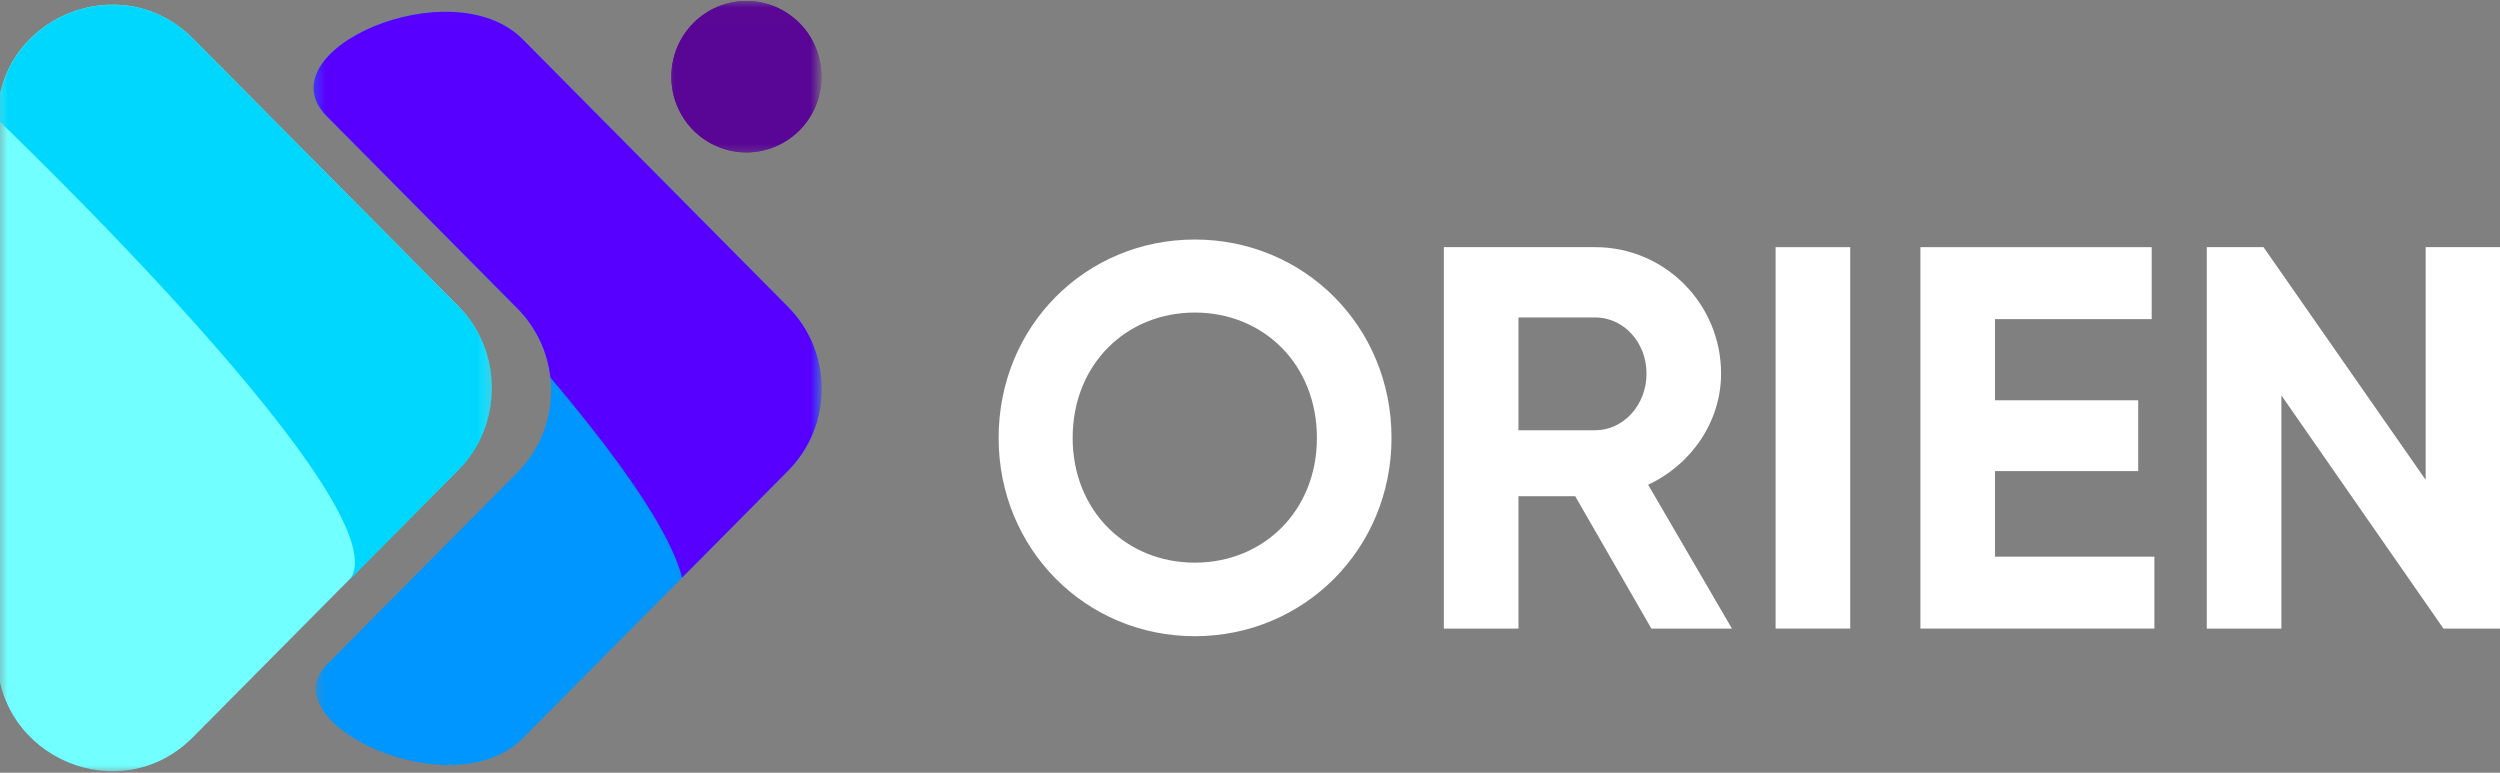 <svg width="165" height="51" viewBox="0 0 165 51" fill="none" xmlns="http://www.w3.org/2000/svg">
<rect x="0" y="0" width="165" height="51" fill="#808080" stroke="none"/>
<g clip-path="url(#clip0_2_1957)">
<mask id="mask0_2_1957" style="mask-type:luminance" maskUnits="userSpaceOnUse" x="-1" y="0" width="34" height="51">
<path d="M-0.201 0.006H32.518V51H-0.201V0.006Z" fill="white"/>
</mask>
<g mask="url(#mask0_2_1957)">
<path d="M12.743 2.561L30.235 20.197C30.589 20.551 30.903 20.94 31.179 21.358C31.455 21.775 31.69 22.215 31.878 22.679C32.07 23.141 32.214 23.619 32.311 24.112C32.408 24.605 32.456 25.102 32.456 25.604C32.456 26.107 32.408 26.604 32.311 27.097C32.214 27.587 32.07 28.068 31.878 28.529C31.69 28.994 31.455 29.434 31.179 29.851C30.903 30.269 30.589 30.654 30.235 31.012L12.743 48.647C7.967 53.463 -0.207 50.051 -0.201 43.237V7.962C-0.207 1.157 7.967 -2.258 12.743 2.561Z" fill="#72FFFF"/>
</g>
<mask id="mask1_2_1957" style="mask-type:luminance" maskUnits="userSpaceOnUse" x="-1" y="0" width="34" height="39">
<path d="M-0.201 0.006H32.518V38.857H-0.201V0.006Z" fill="white"/>
</mask>
<g mask="url(#mask1_2_1957)">
<path d="M12.743 2.561C7.992 -2.229 -0.085 1.119 -0.198 7.849C-0.198 7.849 27.328 34.108 22.952 38.386L30.251 31.027C30.605 30.67 30.919 30.284 31.195 29.867C31.471 29.45 31.706 29.01 31.894 28.545C32.086 28.084 32.23 27.603 32.327 27.113C32.424 26.619 32.471 26.123 32.471 25.62C32.471 25.117 32.424 24.621 32.327 24.128C32.23 23.634 32.086 23.157 31.894 22.695C31.706 22.23 31.471 21.791 31.195 21.373C30.919 20.956 30.605 20.567 30.251 20.213L12.743 2.561Z" fill="#00D7FF"/>
</g>
<mask id="mask2_2_1957" style="mask-type:luminance" maskUnits="userSpaceOnUse" x="43" y="0" width="11" height="11">
<path d="M43.759 0.006H53.996V10.524H43.759V0.006Z" fill="white"/>
</mask>
<g mask="url(#mask2_2_1957)">
<path d="M54.222 5.06C54.222 5.388 54.188 5.714 54.125 6.037C54.062 6.359 53.968 6.669 53.843 6.973C53.72 7.276 53.567 7.564 53.385 7.836C53.206 8.111 52.999 8.364 52.77 8.595C52.538 8.826 52.29 9.034 52.017 9.215C51.748 9.398 51.462 9.553 51.161 9.676C50.86 9.803 50.549 9.898 50.233 9.961C49.913 10.027 49.59 10.059 49.264 10.059C48.941 10.059 48.617 10.027 48.297 9.961C47.978 9.898 47.667 9.803 47.369 9.676C47.068 9.553 46.783 9.398 46.51 9.215C46.24 9.034 45.989 8.826 45.76 8.595C45.531 8.364 45.324 8.111 45.142 7.836C44.964 7.564 44.81 7.276 44.684 6.973C44.562 6.669 44.468 6.359 44.402 6.037C44.339 5.714 44.308 5.388 44.308 5.06C44.308 4.734 44.339 4.408 44.402 4.086C44.468 3.763 44.562 3.453 44.684 3.15C44.81 2.846 44.964 2.558 45.142 2.286C45.324 2.011 45.531 1.758 45.76 1.527C45.989 1.297 46.24 1.088 46.51 0.908C46.783 0.724 47.068 0.569 47.369 0.443C47.667 0.319 47.978 0.225 48.297 0.161C48.617 0.095 48.941 0.063 49.264 0.063C49.59 0.063 49.913 0.095 50.233 0.161C50.549 0.225 50.86 0.319 51.161 0.443C51.462 0.569 51.748 0.724 52.017 0.908C52.29 1.088 52.538 1.297 52.77 1.527C52.999 1.758 53.206 2.011 53.385 2.286C53.567 2.558 53.72 2.846 53.843 3.15C53.968 3.453 54.062 3.763 54.125 4.086C54.188 4.408 54.222 4.734 54.222 5.06Z" fill="#590696"/>
<path d="M54.222 5.06C54.222 5.388 54.188 5.714 54.125 6.037C54.062 6.359 53.968 6.669 53.843 6.973C53.72 7.276 53.567 7.564 53.385 7.836C53.206 8.111 52.999 8.364 52.77 8.595C52.538 8.826 52.29 9.034 52.017 9.215C51.748 9.398 51.462 9.553 51.161 9.676C50.86 9.803 50.549 9.898 50.233 9.961C49.913 10.027 49.59 10.059 49.264 10.059C48.941 10.059 48.617 10.027 48.297 9.961C47.978 9.898 47.667 9.803 47.369 9.676C47.068 9.553 46.783 9.398 46.51 9.215C46.24 9.034 45.989 8.826 45.76 8.595C45.531 8.364 45.324 8.111 45.142 7.836C44.964 7.564 44.81 7.276 44.684 6.973C44.562 6.669 44.468 6.359 44.402 6.037C44.339 5.714 44.308 5.388 44.308 5.06C44.308 4.734 44.339 4.408 44.402 4.086C44.468 3.763 44.562 3.453 44.684 3.15C44.81 2.846 44.964 2.558 45.142 2.286C45.324 2.011 45.531 1.758 45.76 1.527C45.989 1.297 46.24 1.088 46.51 0.908C46.783 0.724 47.068 0.569 47.369 0.443C47.667 0.319 47.978 0.225 48.297 0.161C48.617 0.095 48.941 0.063 49.264 0.063C49.59 0.063 49.913 0.095 50.233 0.161C50.549 0.225 50.86 0.319 51.161 0.443C51.462 0.569 51.748 0.724 52.017 0.908C52.29 1.088 52.538 1.297 52.77 1.527C52.999 1.758 53.206 2.011 53.385 2.286C53.567 2.558 53.72 2.846 53.843 3.15C53.968 3.453 54.062 3.763 54.125 4.086C54.188 4.408 54.222 4.734 54.222 5.06Z" fill="#590696"/>
</g>
<mask id="mask3_2_1957" style="mask-type:luminance" maskUnits="userSpaceOnUse" x="20" y="0" width="34" height="51">
<path d="M20.474 0.006H53.996V51H20.474V0.006Z" fill="white"/>
</mask>
<g mask="url(#mask3_2_1957)">
<path d="M51.998 20.241L34.504 2.602C29.808 -2.134 17.291 3.361 21.575 7.678L34.155 20.365C34.507 20.722 34.82 21.108 35.099 21.525C35.376 21.942 35.608 22.382 35.799 22.844C35.99 23.309 36.135 23.786 36.232 24.279C36.329 24.773 36.376 25.269 36.376 25.772C36.376 26.272 36.329 26.771 36.232 27.261C36.135 27.755 35.99 28.232 35.799 28.697C35.608 29.159 35.376 29.601 35.099 30.019C34.82 30.436 34.507 30.822 34.155 31.176L21.582 43.853C17.749 47.715 29.855 53.41 34.504 48.723L51.998 31.084C52.353 30.73 52.67 30.345 52.946 29.924C53.225 29.506 53.46 29.064 53.651 28.599C53.846 28.134 53.99 27.654 54.087 27.16C54.184 26.667 54.235 26.167 54.235 25.664C54.235 25.159 54.184 24.659 54.087 24.166C53.99 23.672 53.846 23.192 53.651 22.727C53.46 22.262 53.225 21.819 52.946 21.402C52.67 20.981 52.353 20.595 51.998 20.241Z" fill="#0096FF"/>
</g>
<mask id="mask4_2_1957" style="mask-type:luminance" maskUnits="userSpaceOnUse" x="20" y="0" width="34" height="39">
<path d="M20.474 0.006H53.996V38.857H20.474V0.006Z" fill="white"/>
</mask>
<g mask="url(#mask4_2_1957)">
<path d="M51.998 20.241L34.504 2.602C29.808 -2.134 17.291 3.361 21.575 7.678L34.155 20.365C34.761 20.978 35.25 21.674 35.623 22.452C35.996 23.233 36.229 24.052 36.323 24.912C40.657 30.044 44.261 35.025 45.011 38.13L52.008 31.075C52.362 30.718 52.676 30.332 52.955 29.911C53.231 29.494 53.466 29.051 53.658 28.586C53.849 28.122 53.993 27.644 54.09 27.151C54.188 26.657 54.235 26.158 54.235 25.655C54.235 25.152 54.184 24.652 54.087 24.159C53.987 23.666 53.843 23.188 53.651 22.724C53.46 22.259 53.225 21.816 52.946 21.399C52.666 20.981 52.35 20.595 51.998 20.241Z" fill="#5800FF"/>
</g>
<path d="M78.856 41.989C86.063 41.989 91.84 36.237 91.84 28.901C91.84 21.526 86.063 15.809 78.856 15.809C71.651 15.809 65.909 21.526 65.909 28.901C65.909 36.237 71.651 41.989 78.856 41.989ZM78.856 37.135C74.327 37.135 70.795 33.72 70.795 28.901C70.795 24.047 74.327 20.628 78.856 20.628C83.388 20.628 86.916 24.047 86.916 28.901C86.916 33.72 83.388 37.135 78.856 37.135Z" fill="white"/>
<path d="M108.99 41.486H114.307L108.777 31.993C111.631 30.662 113.591 27.823 113.591 24.657C113.591 20.053 109.881 16.312 105.28 16.312H95.294V41.486H100.218V32.749H103.963L108.99 41.486ZM100.218 20.951H105.28C107.137 20.951 108.67 22.57 108.67 24.657C108.67 26.741 107.137 28.398 105.28 28.398H100.218V20.951Z" fill="white"/>
<path d="M117.189 16.312V41.486H122.114V16.312H117.189Z" fill="white"/>
<path d="M131.671 36.74V31.092H141.121V26.419H131.671V21.062H142.011V16.312H126.747V41.486H142.19V36.74H131.671Z" fill="white"/>
<path d="M160.093 16.312V31.668L149.392 16.312H145.647V41.486H150.571V26.096L161.269 41.486H165.014V16.312H160.093Z" fill="white"/>
</g>
<defs>
<clipPath id="clip0_2_1957">
<rect width="165" height="51" fill="white"/>
</clipPath>
</defs>
</svg>
